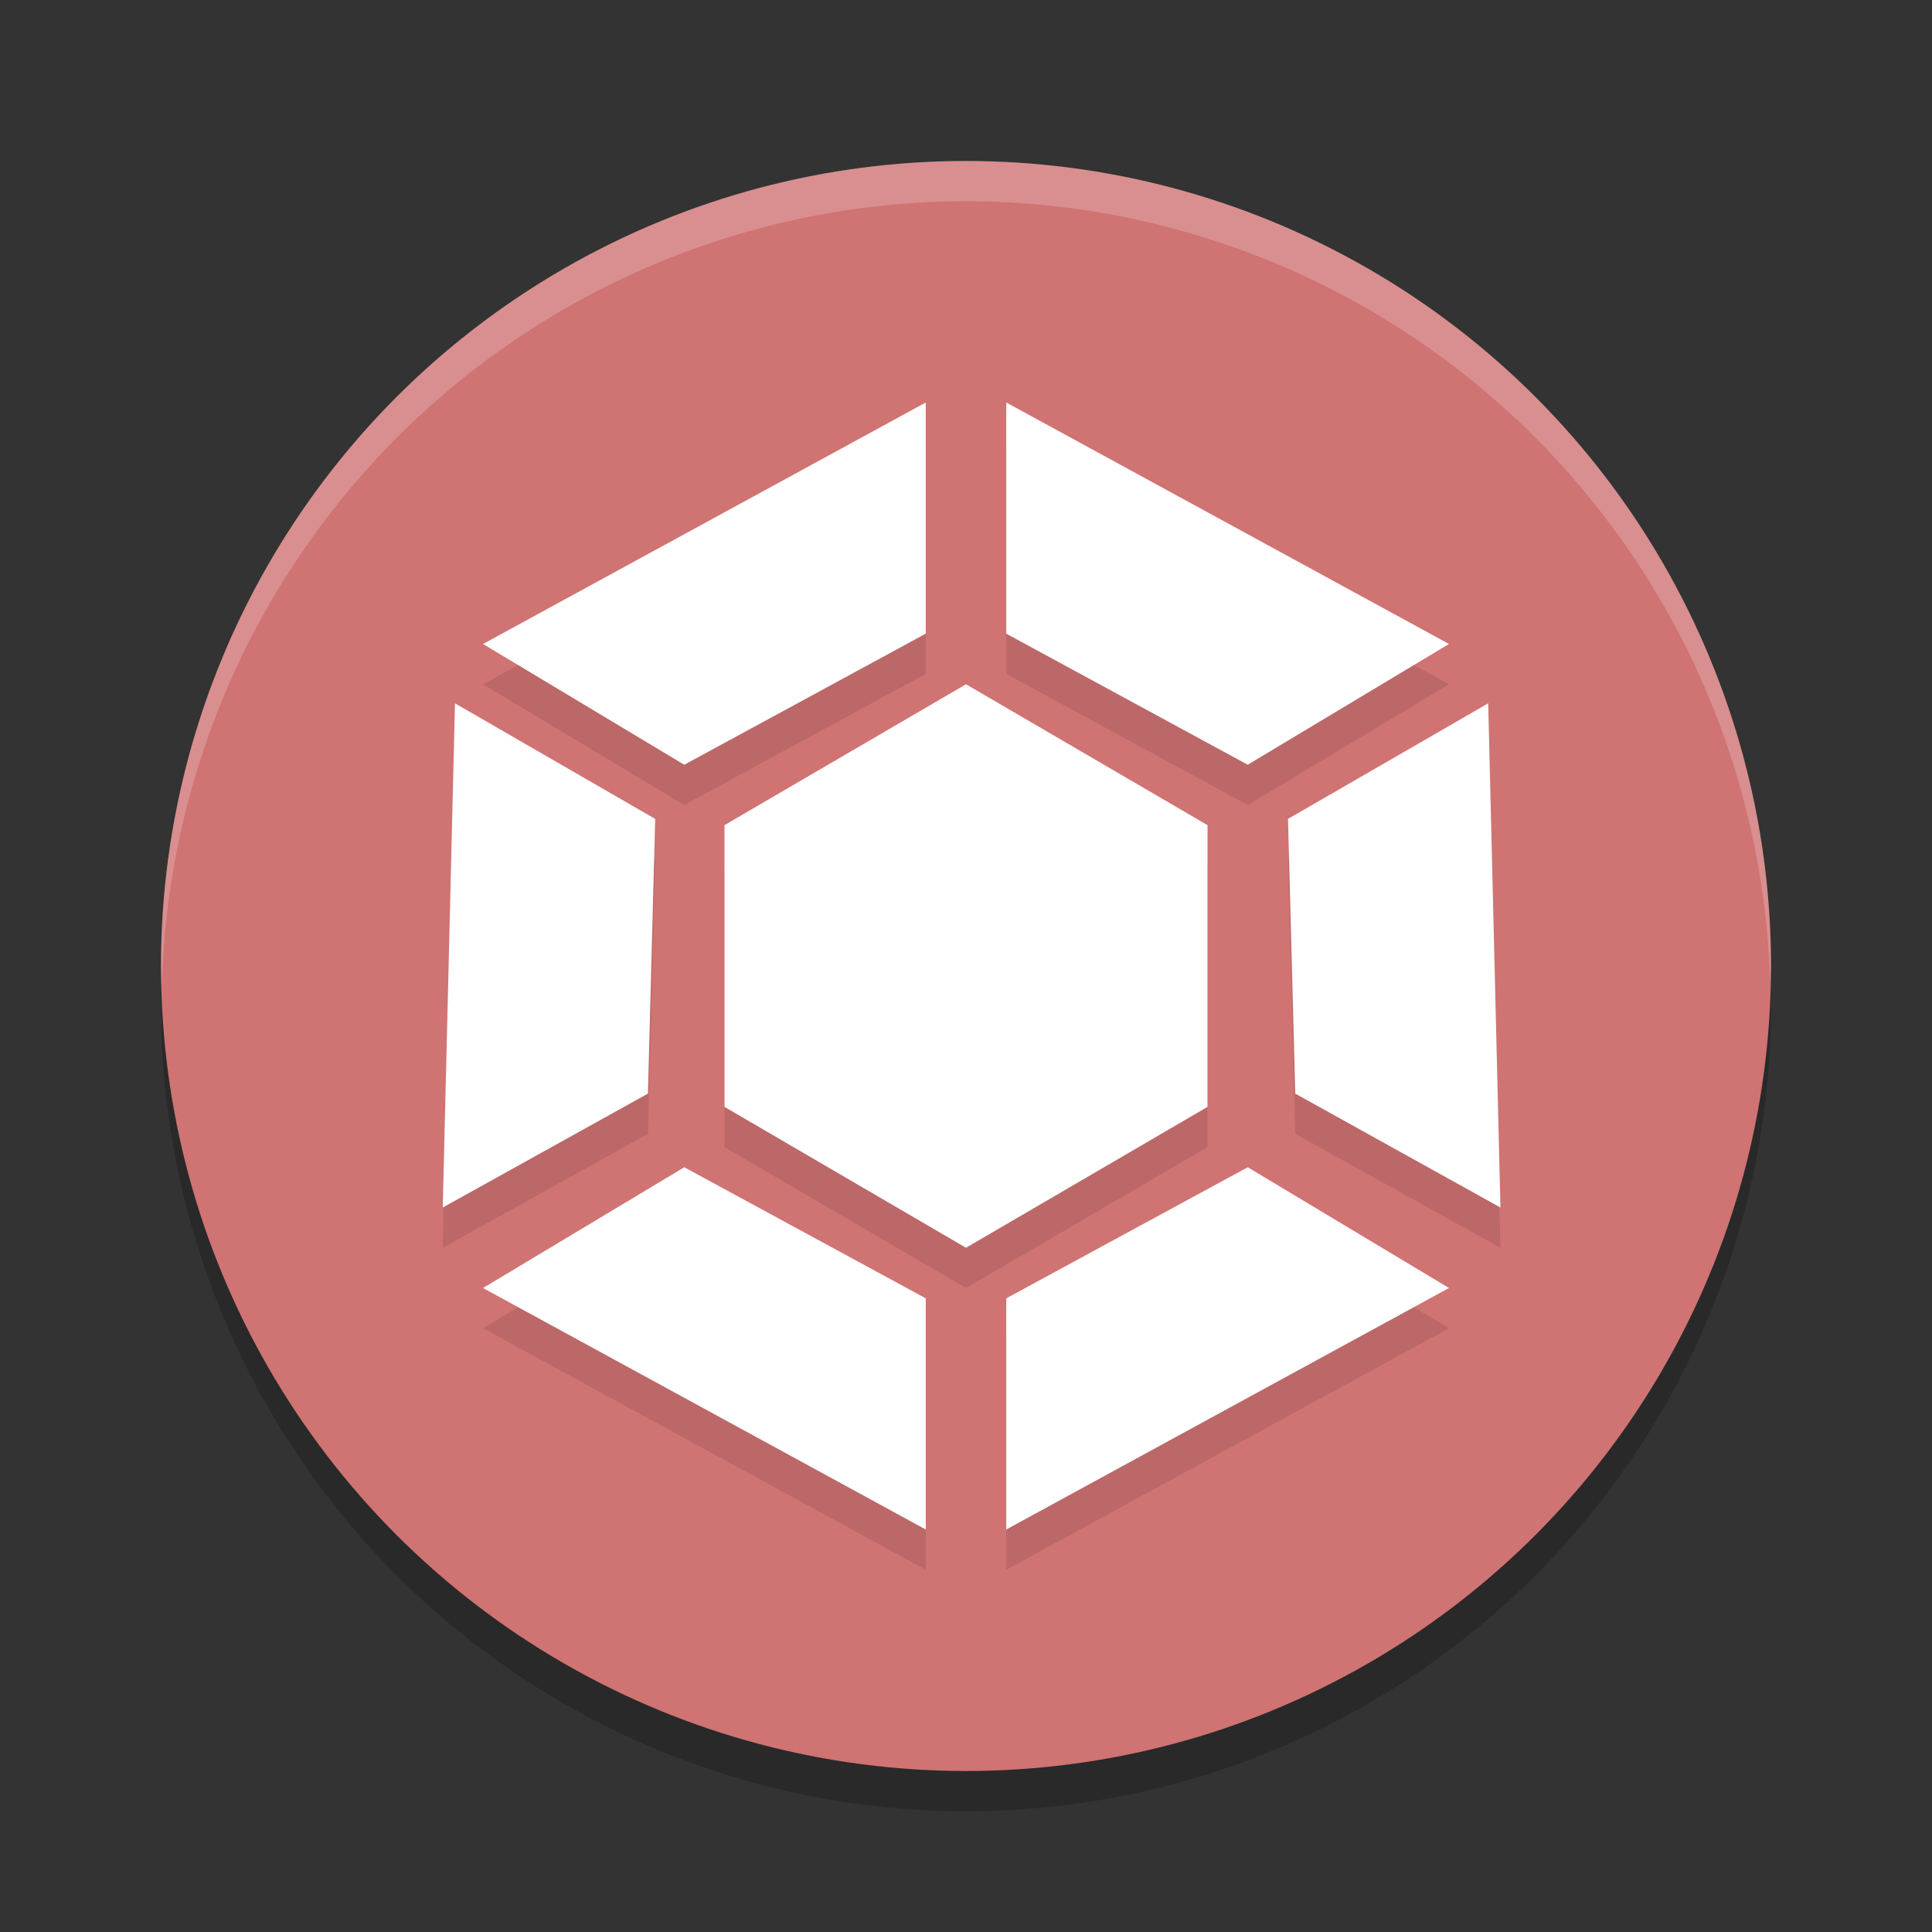 <?xml version="1.0" encoding="UTF-8" standalone="no"?>
<svg
   xmlns:dc="http://purl.org/dc/elements/1.1/"
   xmlns:cc="http://creativecommons.org/ns#"
   xmlns:rdf="http://www.w3.org/1999/02/22-rdf-syntax-ns#"
   xmlns:svg="http://www.w3.org/2000/svg"
   xmlns="http://www.w3.org/2000/svg"
   xmlns:sodipodi="http://sodipodi.sourceforge.net/DTD/sodipodi-0.dtd"
   xmlns:inkscape="http://www.inkscape.org/namespaces/inkscape"
   width="48"
   height="48"
   version="1"
   id="svg40"
   sodipodi:docname="mintsources-ppa.svg"
   inkscape:version="0.92.5 (2060ec1f9f, 2020-04-08)">
  <rect width="100%" height="100%" fill="#333333" stroke="none"/>
  <defs
     id="defs44" />
  <sodipodi:namedview
     pagecolor="#ffffff"
     bordercolor="#d98c8c"
     borderopacity="1"
     objecttolerance="10"
     gridtolerance="10"
     guidetolerance="10"
     inkscape:pageopacity="0"
     inkscape:pageshadow="2"
     inkscape:window-width="765"
     inkscape:window-height="480"
     id="namedview42"
     showgrid="false"
     inkscape:zoom="4.9166667"
     inkscape:cx="24"
     inkscape:cy="24"
     inkscape:window-x="0"
     inkscape:window-y="28"
     inkscape:window-maximized="0"
     inkscape:current-layer="svg40" />
  <circle
     style="opacity:0.2"
     cx="24"
     cy="25"
     r="20"
     id="circle2" />
  <circle
     style="fill:#d07373;fill-opacity:1"
     cx="24"
     cy="24"
     r="20"
     id="circle4" />
  <g
     style="opacity:0.1"
     transform="translate(0,1)"
     id="g20">
    <path
       d="m18 27.5 0-7l6-3.5 6 3.5-0 7-6 3.5-6-3.5z"
       id="path6" />
    <path
       d="m25 10v5.743l6 3.257 5-3z"
       id="path8" />
    <path
       d="m23 10v5.743l-6 3.257-5-3z"
       id="path10" />
    <path
       d="m36.974 17.474-4.974 2.871 0.18 6.825 5.098 2.83z"
       id="path12" />
    <path
       d="m11.304 17.474 4.974 2.872-0.18 6.824l-5.098 2.83z"
       id="path14" />
    <path
       d="m25 38v-5.743l6-3.257 5 3z"
       id="path16" />
    <path
       d="m23 38v-5.743l-6-3.257-5 3z"
       id="path18" />
  </g>
  <g
     id="g36"
     style="fill:#ffffff;fill-opacity:1">
    <path
       fill="#fbf2f2"
       d="m18 27.5 0-7l6-3.5 6 3.5-0 7-6 3.5-6-3.5z"
       id="path22"
       style="fill:#ffffff;fill-opacity:1" />
    <path
       fill="#f8e9e9"
       d="m25 10v5.743l6 3.257 5-3z"
       id="path24"
       style="fill:#ffffff;fill-opacity:1" />
    <path
       fill="#e8b9b9"
       d="m23 10v5.743l-6 3.257-5-3z"
       id="path26"
       style="fill:#ffffff;fill-opacity:1" />
    <path
       fill="#f0d1d1"
       d="m36.974 17.474-4.974 2.871 0.18 6.825 5.098 2.83z"
       id="path28"
       style="fill:#ffffff;fill-opacity:1" />
    <path
       fill="#ca5f5f"
       d="m11.304 17.474 4.974 2.872-0.18 6.824l-5.098 2.83z"
       id="path30"
       style="fill:#ffffff;fill-opacity:1" />
    <path
       fill="#c85959"
       d="m25 38v-5.743l6-3.257 5 3z"
       id="path32"
       style="fill:#ffffff;fill-opacity:1" />
    <path
       fill="#d37a7a"
       d="m23 38v-5.743l-6-3.257-5 3z"
       id="path34"
       style="fill:#ffffff;fill-opacity:1" />
  </g>
  <path
     style="opacity:0.2;fill:#ffffff"
     d="M 24 4 A 20 20 0 0 0 4 24 A 20 20 0 0 0 4.021 24.582 A 20 20 0 0 1 24 5 A 20 20 0 0 1 43.979 24.418 A 20 20 0 0 0 44 24 A 20 20 0 0 0 24 4 z"
     id="path38" />
</svg>
